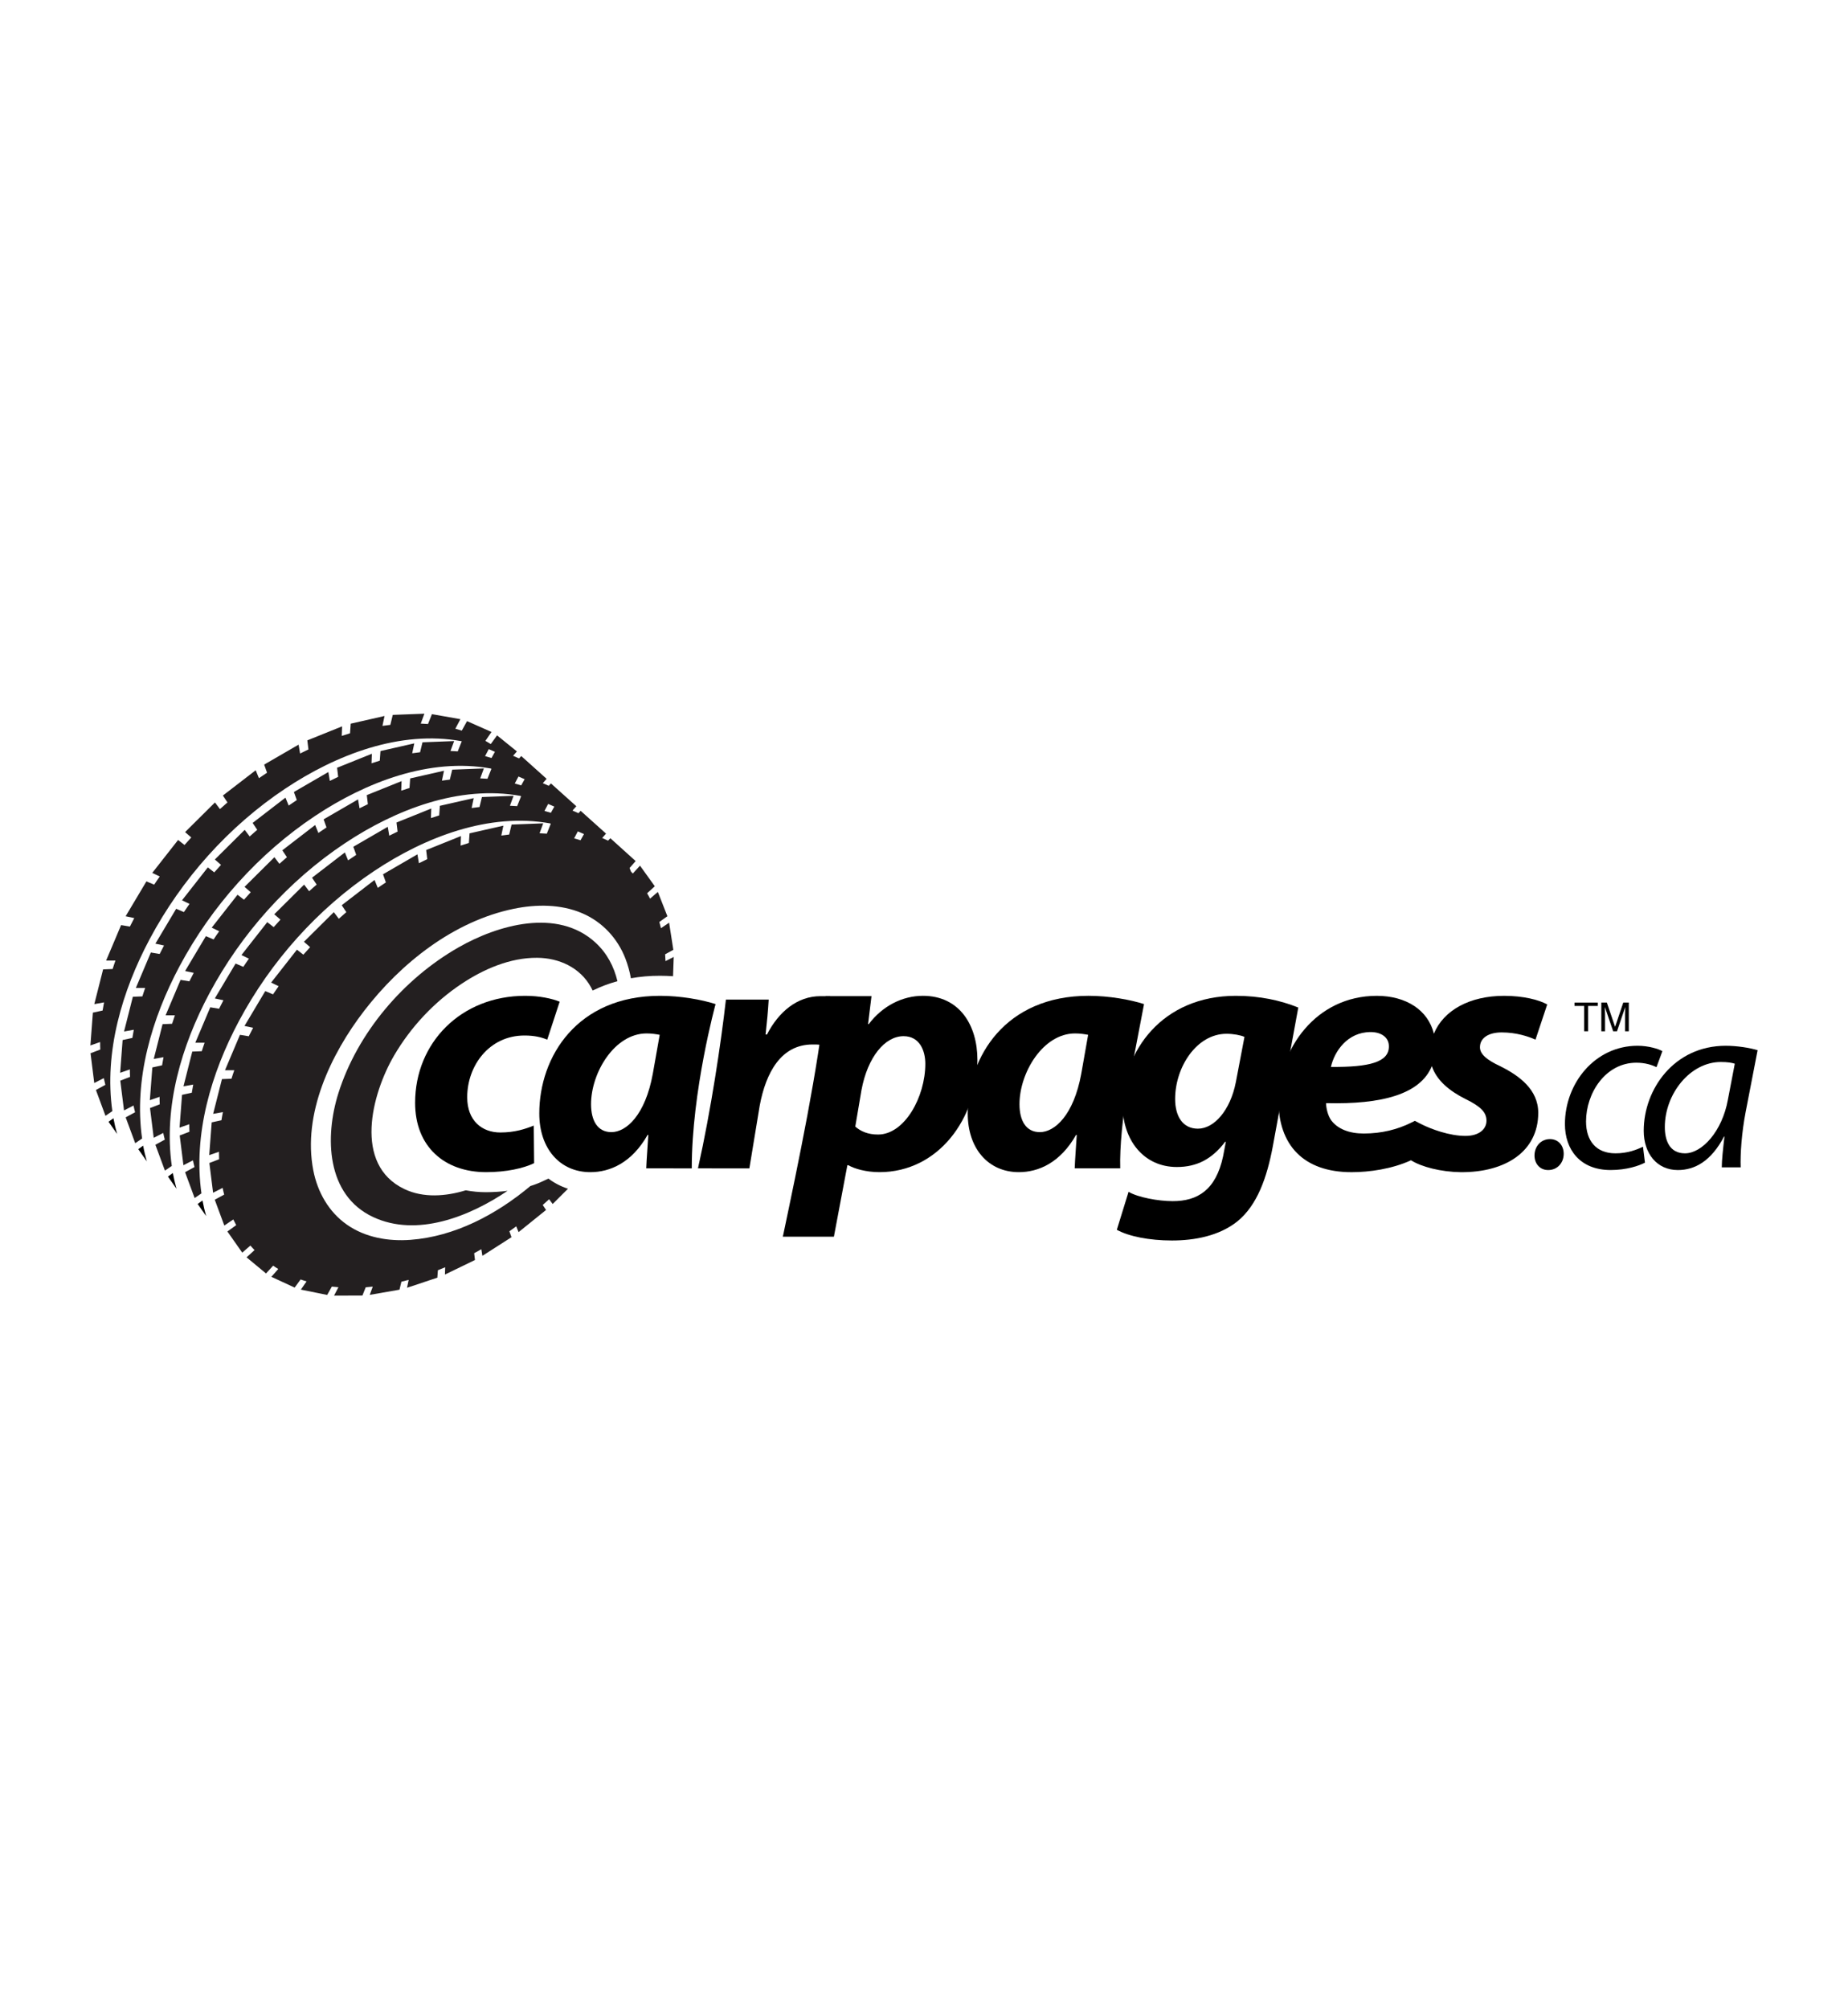 <?xml version="1.0" encoding="utf-8"?>
<!-- Generator: Adobe Illustrator 16.0.0, SVG Export Plug-In . SVG Version: 6.00 Build 0)  -->
<!DOCTYPE svg PUBLIC "-//W3C//DTD SVG 1.1//EN" "http://www.w3.org/Graphics/SVG/1.1/DTD/svg11.dtd">
<svg version="1.1" id="Layer_1" xmlns="http://www.w3.org/2000/svg" xmlns:xlink="http://www.w3.org/1999/xlink" x="0px" y="0px"
	 width="920px" height="1000px" viewBox="-360 -400 920 1000" enable-background="new -360 -400 920 1000" xml:space="preserve">
<g>
	<path d="M-305.967,158.284l4.277,6.097c-0.721-2.552-1.35-5.167-1.834-7.846L-305.967,158.284"/>
	<path d="M-291.174,171.918l4.272,6.101c-0.717-2.551-1.35-5.161-1.834-7.841L-291.174,171.918"/>
	<path d="M-276.393,185.561l4.277,6.093c-0.717-2.552-1.346-5.167-1.83-7.841L-276.393,185.561"/>
	<path d="M-261.6,199.199l4.224,6.016c-0.708-2.521-1.327-5.103-1.809-7.743L-261.6,199.199"/>
	<g>
		<path fill="#231F20" d="M-118.067,193.347c-3.443,0-6.807-0.337-10.066-0.942c-9.921,3.012-21.029,3.912-30.538-0.615
			c-25.647-12.2-16.215-47.48-5.168-66.413c8.274-14.172,19.92-26.629,33.584-35.72c11.03-7.342,24.192-13.064,37.656-12.973
			c10.917,0.074,21.388,4.835,26.803,14.647c0.299,0.542,0.567,1.101,0.834,1.659c3.842-1.888,7.957-3.464,12.35-4.661
			c-1.729-7.252-5.172-13.939-10.996-19.265c-18.924-17.282-48.528-8.767-68.161,2.455c-27.298,15.609-50.254,42.389-59.767,72.541
			c-6.802,21.569-6.19,50.711,17.341,61.67c21.738,10.128,47.874-0.217,66.881-13.07c-3.364,0.426-6.907,0.67-10.65,0.687
			C-118.001,193.347-118.037,193.347-118.067,193.347z"/>
		<path fill="#231F20" d="M-89.751,187.873c-1.914,0.909-3.989,1.711-6.203,2.402c-17.085,14.261-37.748,25.165-59.725,26.782
			c-10.983,0.806-22.416-1.135-31.583-7.538c-9.095-6.34-14.675-16.271-16.763-27.043c-5.438-28.015,8.619-57.681,25.268-79.335
			c18.291-23.794,44.627-44.715,74.587-50.86c11.209-2.297,23.31-2.333,33.981,2.222c9.996,4.269,17.645,12.464,21.542,22.572
			c1.231,3.197,2.131,6.474,2.73,9.794c4.595-0.808,9.422-1.258,14.507-1.237c2.171,0.004,4.339,0.087,6.478,0.224l0.333-9.599
			l-4.089,2.088c-0.049-1.13-0.096-2.263-0.192-3.385l4.089-2.237l-2.105-13.515l-4.051,2.756c-0.234-1.043-0.505-2.08-0.809-3.106
			l4.01-2.852l-4.752-12.101l-3.884,3.351c-0.455-0.909-0.947-1.804-1.472-2.675l3.839-3.494l-7.369-10.254l-3.586,3.915
			c-0.17-0.188-0.337-0.372-0.512-0.555c-0.135-0.147-0.271-0.288-0.405-0.433l-0.691-1.755l3.033-3.456l-12.608-11.375
			l-1.109,1.209l-2.957-1.313l1.926-2.188L-70.932,3.538l-1.088,1.188l-2.967-1.314l1.9-2.163l-12.638-11.346l-1.083,1.184
			l-2.965-1.31l1.9-2.163l-12.634-11.344l-1.092,1.188l-2.967-1.312l1.905-2.165l-9.88-7.991l-3.142,4.324
			c-0.863-0.576-1.776-1.056-2.672-1.589l3.048-4.43l-12.176-5.395l-2.628,4.723c-1.066-0.32-2.12-0.653-3.195-0.945l2.513-4.756
			l-14.172-2.494l-1.96,4.906c-1.201-0.103-2.408-0.141-3.613-0.203l1.822-4.94l-15.752,0.607l-1.205,4.966
			c-0.324,0.036-0.65,0.075-0.979,0.12c-0.983,0.096-1.967,0.243-2.944,0.384l1.026-4.927l-16.828,3.822l-0.345,4.778
			c-1.38,0.429-2.756,0.861-4.124,1.324l0.184-4.767l-17.316,6.973l0.546,4.518c-1.38,0.68-2.779,1.335-4.15,2.039l-0.738-4.426
			l-17.149,9.931l1.436,4.032c-1.348,0.909-2.698,1.809-4.04,2.726l-1.612-3.938l-16.337,12.578l2.289,3.432
			c-0.32,0.271-0.625,0.538-0.938,0.821c-0.954,0.804-1.875,1.653-2.809,2.483l-2.483-3.296l-14.869,14.759l3.08,2.668
			c-1.122,1.242-2.25,2.489-3.368,3.735l-3.202-2.481l-12.854,16.377l3.727,1.79c-0.96,1.337-1.86,2.709-2.786,4.072l-3.85-1.638
			l-10.351,17.356l4.298,0.909c-0.747,1.393-1.468,2.801-2.171,4.219l-4.381-0.729l-7.453,17.644h4.635l-0.004,0.021
			c-0.512,1.384-0.934,2.796-1.397,4.193l-4.74,0.184l-4.383,17.295l4.854-0.873c-0.258,1.351-0.491,2.705-0.721,4.062l-4.844,1.041
			l-1.233,16.33l4.844-1.698c-0.025,1.246,0.045,2.492,0.083,3.733l-4.857,1.855l1.852,14.812l4.744-2.432
			c0.228,1.118,0.491,2.236,0.779,3.345l-4.697,2.552l4.757,12.861l3.426-2.338c-4.172-29.457,4.867-59.903,18.64-85.729
			c15.87-29.771,39.325-56.069,67.44-74.782c25.21-16.776,57.139-29.269,87.84-23.577l-0.021,0.147l-1.962,4.906
			c-1.197-0.104-2.406-0.147-3.607-0.196l1.821-4.94l-15.752,0.608l-1.203,4.961c-0.322,0.039-0.655,0.079-0.973,0.122
			c-0.983,0.096-1.967,0.249-2.941,0.381l1.028-4.929l-16.832,3.822l-0.345,4.784c-1.38,0.429-2.751,0.866-4.119,1.323l0.179-4.765
			l-17.318,6.973l0.546,4.516c-1.38,0.678-2.773,1.333-4.148,2.037l-0.734-4.431l-17.156,9.938l1.438,4.029
			c-1.346,0.909-2.7,1.813-4.036,2.726l-1.612-3.938l-16.339,12.576l2.295,3.438c-0.32,0.271-0.634,0.542-0.949,0.817
			c-0.956,0.804-1.873,1.655-2.809,2.481l-2.481-3.294l-14.869,14.761l3.08,2.671c-1.12,1.245-2.242,2.493-3.368,3.734l-3.204-2.48
			l-12.847,16.382l3.73,1.789c-0.964,1.329-1.873,2.709-2.786,4.072l-3.854-1.643l-10.349,17.361l4.3,0.909
			c-0.749,1.393-1.472,2.798-2.171,4.219l-4.39-0.725l-7.457,17.631h4.639l-0.004,0.013c-0.512,1.384-0.941,2.796-1.395,4.198
			l-4.744,0.184l-4.381,17.292l4.857-0.874c-0.271,1.348-0.493,2.7-0.715,4.065l-4.854,1.049l-1.235,16.313l4.844-1.698
			c-0.026,1.255,0.047,2.5,0.083,3.737l-4.855,1.869l1.854,14.812l4.74-2.436c0.217,1.121,0.484,2.234,0.776,3.34l-4.69,2.551
			l4.756,12.858l3.421-2.329c-4.176-29.462,4.87-59.904,18.641-85.735c15.899-29.828,39.42-56.177,67.608-74.897
			c25.114-16.674,56.856-29.062,87.426-23.506l0.213,0.201l-1.951,4.893c-1.197-0.1-2.402-0.153-3.609-0.196l1.822-4.951
			l-15.748,0.608l-1.209,4.964c-0.32,0.034-0.65,0.077-0.979,0.117c-0.979,0.096-1.96,0.245-2.944,0.384l1.03-4.923l-16.836,3.822
			l-0.341,4.78c-0.343,0.108-0.689,0.217-1.039,0.313c-1.021,0.346-2.062,0.659-3.089,1.009l0.184-4.765l-17.316,6.971l0.538,4.518
			c-1.38,0.68-2.775,1.329-4.151,2.039l-0.734-4.424l-17.149,9.933l1.436,4.032c-1.348,0.908-2.698,1.809-4.04,2.73l-1.612-3.94
			l-16.337,12.581l2.293,3.434c-1.267,1.084-2.502,2.197-3.752,3.294l-2.48-3.294l-14.872,14.761l3.08,2.668
			c-1.122,1.25-2.242,2.5-3.368,3.735l-3.202-2.48l-12.852,16.377l3.731,1.792c-0.966,1.327-1.888,2.698-2.784,4.072l-3.848-1.634
			l-10.35,17.358l4.298,0.909c-0.733,1.399-1.467,2.801-2.167,4.222l-4.386-0.721l-7.453,17.637h4.635l-0.004,0.018
			c-0.497,1.387-0.943,2.799-1.401,4.189l-4.74,0.196l-4.381,17.294l4.861-0.879c-0.271,1.353-0.488,2.705-0.721,4.066l-4.853,1.053
			l-1.237,16.306l4.844-1.686c-0.021,1.241,0.041,2.491,0.083,3.733l-4.849,1.863l1.852,14.808l4.74-2.432
			c0.211,1.126,0.486,2.235,0.779,3.337l-4.693,2.555l4.754,12.862l3.419-2.333c-4.172-29.462,4.868-59.904,18.636-85.735
			c15.906-29.828,39.42-56.173,67.606-74.892c25.114-16.674,56.851-29.062,87.411-23.514l0.232,0.209l-1.95,4.88
			c-1.196-0.1-2.402-0.149-3.603-0.202l1.821-4.944l-15.756,0.612l-1.208,4.968c-0.317,0.034-0.65,0.073-0.977,0.118
			c-0.983,0.096-1.962,0.249-2.941,0.379l1.023-4.923l-16.832,3.822l-0.345,4.782c-1.372,0.433-2.752,0.862-4.119,1.325l0.184-4.761
			l-17.318,6.975l0.542,4.514c-1.38,0.681-2.781,1.337-4.148,2.039l-0.734-4.428l-17.152,9.942l1.438,4.031
			c-1.35,0.909-2.705,1.805-4.04,2.727l-1.613-3.94l-16.339,12.576l2.3,3.438c-1.276,1.071-2.509,2.193-3.754,3.293l-2.481-3.289
			l-14.869,14.756l3.08,2.665c-1.124,1.246-2.242,2.496-3.368,3.735l-3.204-2.477l-12.851,16.377l3.73,1.796
			c-0.964,1.327-1.877,2.698-2.781,4.072l-3.854-1.643l-10.352,17.363l4.293,0.908c-0.742,1.396-1.467,2.806-2.171,4.226
			l-4.381-0.729l-7.453,17.634h4.635l-0.004,0.025c-0.512,1.383-0.94,2.799-1.399,4.198l-4.739,0.188l-4.381,17.294l4.859-0.878
			c-0.271,1.353-0.49,2.696-0.717,4.062l-4.859,1.049l-1.235,16.322l4.844-1.693c-0.026,1.245,0.034,2.49,0.083,3.74l-4.848,1.856
			l1.852,14.808l4.739-2.432c0.218,1.121,0.488,2.239,0.778,3.34l-4.697,2.556l4.757,12.862l3.396-2.309
			c-4.167-29.47,4.874-59.908,18.643-85.734c15.859-29.738,39.286-56.011,67.356-74.718c25.172-16.773,57.035-29.258,87.706-23.663
			l0.188,0.175l-1.951,4.906c-1.201-0.1-2.408-0.13-3.618-0.196l1.822-4.944l-15.748,0.606l-1.201,4.972
			c-1.312,0.141-2.613,0.329-3.918,0.504l1.026-4.921l-16.832,3.818l-0.341,4.789c-1.38,0.416-2.751,0.866-4.123,1.318l0.184-4.761
			l-17.32,6.973l0.542,4.52c-1.387,0.674-2.775,1.333-4.151,2.037l-0.733-4.43l-17.146,9.938l1.432,4.033
			c-1.013,0.672-2.031,1.335-3.022,2.031c-0.346,0.222-0.676,0.455-1.014,0.7l-1.612-3.95l-16.337,12.583l2.293,3.436
			c-1.254,1.092-2.508,2.185-3.743,3.304l-2.485-3.3l-14.871,14.756l3.08,2.67c-1.126,1.242-2.25,2.485-3.368,3.735l-3.202-2.48
			l-12.847,16.381l3.727,1.79c-0.954,1.342-1.858,2.713-2.784,4.072l-3.852-1.643l-10.35,17.363l4.298,0.904
			c-0.746,1.395-1.467,2.815-2.175,4.223l-4.377-0.717l-7.457,17.637h4.626l-0.004,0.017c-0.512,1.382-0.943,2.798-1.393,4.198
			l-4.744,0.188l-4.383,17.294l4.859-0.87c-0.284,1.34-0.495,2.7-0.725,4.053l-4.853,1.059l-1.233,16.312l4.84-1.689
			c0,1.237,0.049,2.487,0.087,3.729l-4.853,1.86l1.847,14.812l4.748-2.432c0.211,1.127,0.486,2.235,0.779,3.345l-4.693,2.56
			l4.759,12.854l4.469-3.041c0.454,0.955,0.956,1.898,1.45,2.845l-4.392,3.145l7.397,10.528l4.053-3.516
			c0.664,0.777,1.363,1.506,2.071,2.244l-3.972,3.609l9.682,8.024l3.547-3.865c0.834,0.563,1.676,1.126,2.547,1.643l-3.426,3.899
			l11.593,5.357l2.941-4.044c0.977,0.367,1.988,0.648,2.982,0.969l-2.827,4.082l13.093,2.653l2.321-4.159
			c1.092,0.128,2.184,0.235,3.285,0.32l-2.197,4.181l14.135-0.051l1.638-4.1c1.171-0.107,2.342-0.218,3.513-0.333l-1.508,4.1
			l14.813-2.577l0.956-3.976c1.203-0.29,2.408-0.58,3.609-0.896l-0.812,3.916l15.089-5.025l0.275-3.694
			c1.214-0.478,2.415-0.999,3.626-1.493l-0.124,3.643l14.955-7.243l-0.395-3.379c1.196-0.657,2.376-1.322,3.564-1.988l0.529,3.294
			l14.485-9.274l-1.047-2.944c1.139-0.811,2.289-1.612,3.406-2.457l1.171,2.871l13.673-11.027l-1.655-2.479
			c1.066-0.96,2.137-1.898,3.181-2.858l1.774,2.376l7.608-7.602c-3.528-1.16-6.823-2.867-9.741-5.06L-89.751,187.873z
			 M-72.344,13.766c1.037,0.422,2.062,0.864,3.076,1.34l-1.726,3.088c-1.048-0.35-2.11-0.664-3.185-0.943L-72.344,13.766z
			 M-115.324-22.745c-1.066-0.32-2.118-0.653-3.188-0.937l1.83-3.481c1.041,0.424,2.071,0.86,3.08,1.333L-115.324-22.745z
			 M-100.538-9.113c-1.06-0.326-2.114-0.65-3.188-0.938l1.836-3.481c1.035,0.422,2.065,0.855,3.078,1.331L-100.538-9.113z
			 M-88.943,3.587l1.834-3.483c1.041,0.425,2.067,0.862,3.08,1.333l-1.726,3.088C-86.816,4.203-87.872,3.875-88.943,3.587z"/>
		<path fill="#231F20" d="M-64.966,92.986"/>
		<path fill="#231F20" d="M-128.133,192.404"/>
		<path fill="#231F20" d="M-77.263,191.61"/>
		<path fill="#231F20" d="M-24.938,85.862"/>
	</g>
	<g>
		<path d="M-38.277,181.475c0.175-4.804,0.689-10.648,1.03-16.655h-0.346c-7.902,13.916-18.724,18.549-28.512,18.549
			c-15.115,0-25.419-11.681-25.419-29.196c0-28.34,18.888-58.564,60.109-58.564c10.134,0,20.775,1.888,27.652,4.115
			c0,0-11.864,43.196-11.851,81.752H-38.277L-38.277,181.475z M-31.582,115.018c-1.892-0.35-3.953-0.69-6.521-0.69
			c-15.976,0-27.652,19.581-27.652,35.207c0,8.247,3.264,13.912,10.134,13.912c7.383,0,16.832-8.413,20.605-29.026L-31.582,115.018z
			"/>
		<path d="M-12.521,181.475C-6.03,152.367-1.024,118.87,1.386,97.495h21.3c-0.343,5.663-0.859,11.337-1.544,17.353h0.689
			c5.836-11.331,15.115-19.065,26.622-19.065c1.72,0,4.787,0,4.787,0l-0.096,24.214h-4.731c-1.03-0.17-2.534-0.17-3.914-0.17
			c-15.635,0-23.188,13.92-26.281,30.395l-5.157,31.262C13.069,181.475-6.271,181.475-12.521,181.475z"/>
	</g>
	<path d="M29.729,215.483c7.649-36.398,17.766-84.485,21.288-119.705H73.86l-1.708,13.907h0.346
		c6.866-9.098,16.836-14.078,26.961-14.078c18.203,0,27.137,14.594,27.137,31.944c0,29.021-19.402,55.812-48.778,55.812
		c-6.695,0-12.538-1.72-15.456-3.438h-0.514l-6.702,35.558C55.145,215.483,34.106,215.483,29.729,215.483z M65.791,160.69
		c2.751,2.414,6.356,3.954,11.333,3.954c13.227,0,23.531-18.715,23.531-35.207c0-6.698-2.922-13.746-10.82-13.746
		c-9.274,0-17.862,10.303-20.955,26.791L65.791,160.69z"/>
	<path d="M175.022,181.475c0.171-4.804,0.687-10.648,1.028-16.655h-0.342c-7.904,13.916-18.728,18.549-28.51,18.549
		c-15.119,0-25.426-11.681-25.426-29.196c0-28.34,18.898-58.568,60.113-58.568c10.132,0,20.784,1.892,27.656,4.119l-8.421,43.967
		c-2.061,10.823-3.771,27.303-3.43,37.776L175.022,181.475L175.022,181.475z M181.712,115.018c-1.886-0.35-3.942-0.687-6.519-0.687
		c-15.973,0-27.657,19.577-27.657,35.203c0,8.247,3.268,13.921,10.137,13.921c7.384,0,16.829-8.422,20.613-29.031L181.712,115.018z"
		/>
	<g>
		<polygon points="342.422,158.809 343.591,170.984 347.566,159.496 344.358,157.828 		"/>
		<path d="M386.899,130.648c-6.689-3.097-10.128-6.015-10.128-9.445c0-4.641,4.292-7.38,10.819-7.38
			c7.389,0,13.403,2.057,16.833,3.604l5.836-17.518c-3.95-2.236-11.68-4.294-21.466-4.294c-17.099,0-30.195,7.201-34.956,18.855
			c-2.884-11.808-13.882-18.855-28.412-18.855c-30.399,0-48.948,26.616-48.948,52.208c0,21.986,12.362,35.557,36.397,35.557
			c8.763,0,20.102-1.565,29.576-5.926c5.23,3.307,14.816,5.769,24.696,5.926c22.329,0.171,38.646-10.303,38.646-29.542
			C405.798,142.15,396.174,135.281,386.899,130.648z M322.329,113.645c5.674,0,9.104,2.918,9.104,7.043v0.166
			c0,7.734-9.616,10.315-28.852,10.137C304.301,123.256,310.827,113.645,322.329,113.645z M342.422,158.809
			c-6.698,3.264-14.428,5.328-23.531,5.328c-7.206,0-12.875-2.235-16.143-6.526c-1.724-2.406-2.577-6.187-2.577-8.592
			c27.921,0.716,46.952-4.488,52.655-18.43c2.394,7.278,9.062,12.534,16.728,16.369c7.73,3.775,10.469,6.693,10.469,10.823
			c0,4.116-3.601,7.551-10.469,7.551c-8.071,0-17.175-3.435-21.987-5.845"/>
	</g>
	<path d="M201.839,193.159c4.637,2.751,14.769,4.637,21.979,4.637c12.367,0,21.476-5.494,25.08-22.319l1.369-7.214h-0.35
		c-6.51,8.587-14.078,12.542-24.035,12.542c-16.667,0-26.79-13.57-26.97-30.059c-0.171-27.656,19.752-55.134,56.338-55.134
		c11.847,0,22.148,2.231,31.082,5.835l-12.709,69.217c-2.922,15.456-7.726,29.197-17.691,37.264
		c-9.104,7.214-21.304,9.449-32.464,9.449c-11.335,0-21.638-2.064-27.474-5.332L201.839,193.159z M259.541,116.046
		c-1.89-0.857-5.494-1.544-8.933-1.544c-14.94,0-25.588,16.658-25.588,32.46c0,8.583,3.779,14.769,11.335,14.769
		c8.075,0,16.151-9.104,18.898-23.182L259.541,116.046z"/>
	<g>
		<path d="M410.764,182.318c4.521,0,7.704-3.549,7.704-8.079c0-4.146-2.691-7.329-6.843-7.329c-4.526,0-7.695,3.669-7.695,8.19
			c0,4.027,2.679,7.21,6.715,7.21L410.764,182.318L410.764,182.318z"/>
		<path d="M457.938,170.698c-3.055,1.476-7.576,3.302-13.694,3.302c-9.649,0-14.658-6.236-14.658-15.887
			c0-14.057,9.659-29.214,25.051-29.214c4.402,0,7.695,1.105,10.025,2.201l2.935-7.943c-1.834-1.092-6.847-2.688-12.342-2.688
			c-21.271,0-36.18,18.694-36.18,38.991c0,12.586,7.452,22.85,22.733,22.85c7.939,0,14.053-2.078,17.111-3.669L457.938,170.698z"/>
		<path d="M506.57,180.971c-0.247-6.604,0.486-17.115,2.444-27.379L515,122.671c-4.031-1.216-10.264-2.201-15.887-2.201
			c-25.66,0-40.809,21.629-40.809,42.29c0,11.24,6.472,19.559,16.982,19.559c8.314,0,16.497-4.278,22.969-16.624h0.243
			c-0.717,6.104-1.335,11.735-1.335,15.276H506.57L506.57,180.971z M500.218,147.235C497.398,163.002,487.382,174,478.832,174
			c-7.7,0-10.024-6.48-10.024-13.075c0-16.497,12.585-32.379,27.865-32.379c3.413,0,5.486,0.366,6.971,0.849L500.218,147.235z"/>
		<g>
			<path d="M435.442,98.971v1.681h-4.816v12.6h-1.962v-12.6h-4.804v-1.681H435.442z"/>
			<path d="M437.179,98.971h2.773l4.1,12.076l4.074-12.076h2.747v14.281h-1.843v-8.43c0-0.29,0.008-0.776,0.034-1.451
				c0.017-0.669,0.034-1.391,0.034-2.164l-4.096,12.045h-1.916l-4.107-12.045v0.438c0,0.35,0.008,0.887,0.034,1.6
				c0.025,0.712,0.034,1.236,0.034,1.569v8.435h-1.852V98.971H437.179L437.179,98.971z"/>
		</g>
	</g>
	<path d="M-94.094,178.897c-5.32,2.577-13.914,4.471-23.869,4.471c-20.78,0-35.38-12.704-35.38-34.512
		c0-29.888,22.842-53.245,54.789-53.245c7.214,0,13.389,1.372,17.177,2.918l-6.186,18.894c-2.922-1.203-6.361-2.064-11.331-2.064
		c-17.519,0-28.514,14.948-28.514,30.741c0,11.681,7.382,17.524,16.486,17.524c7.209,0,12.363-1.724,16.652-3.434L-94.094,178.897z"
		/>
</g>
</svg>
